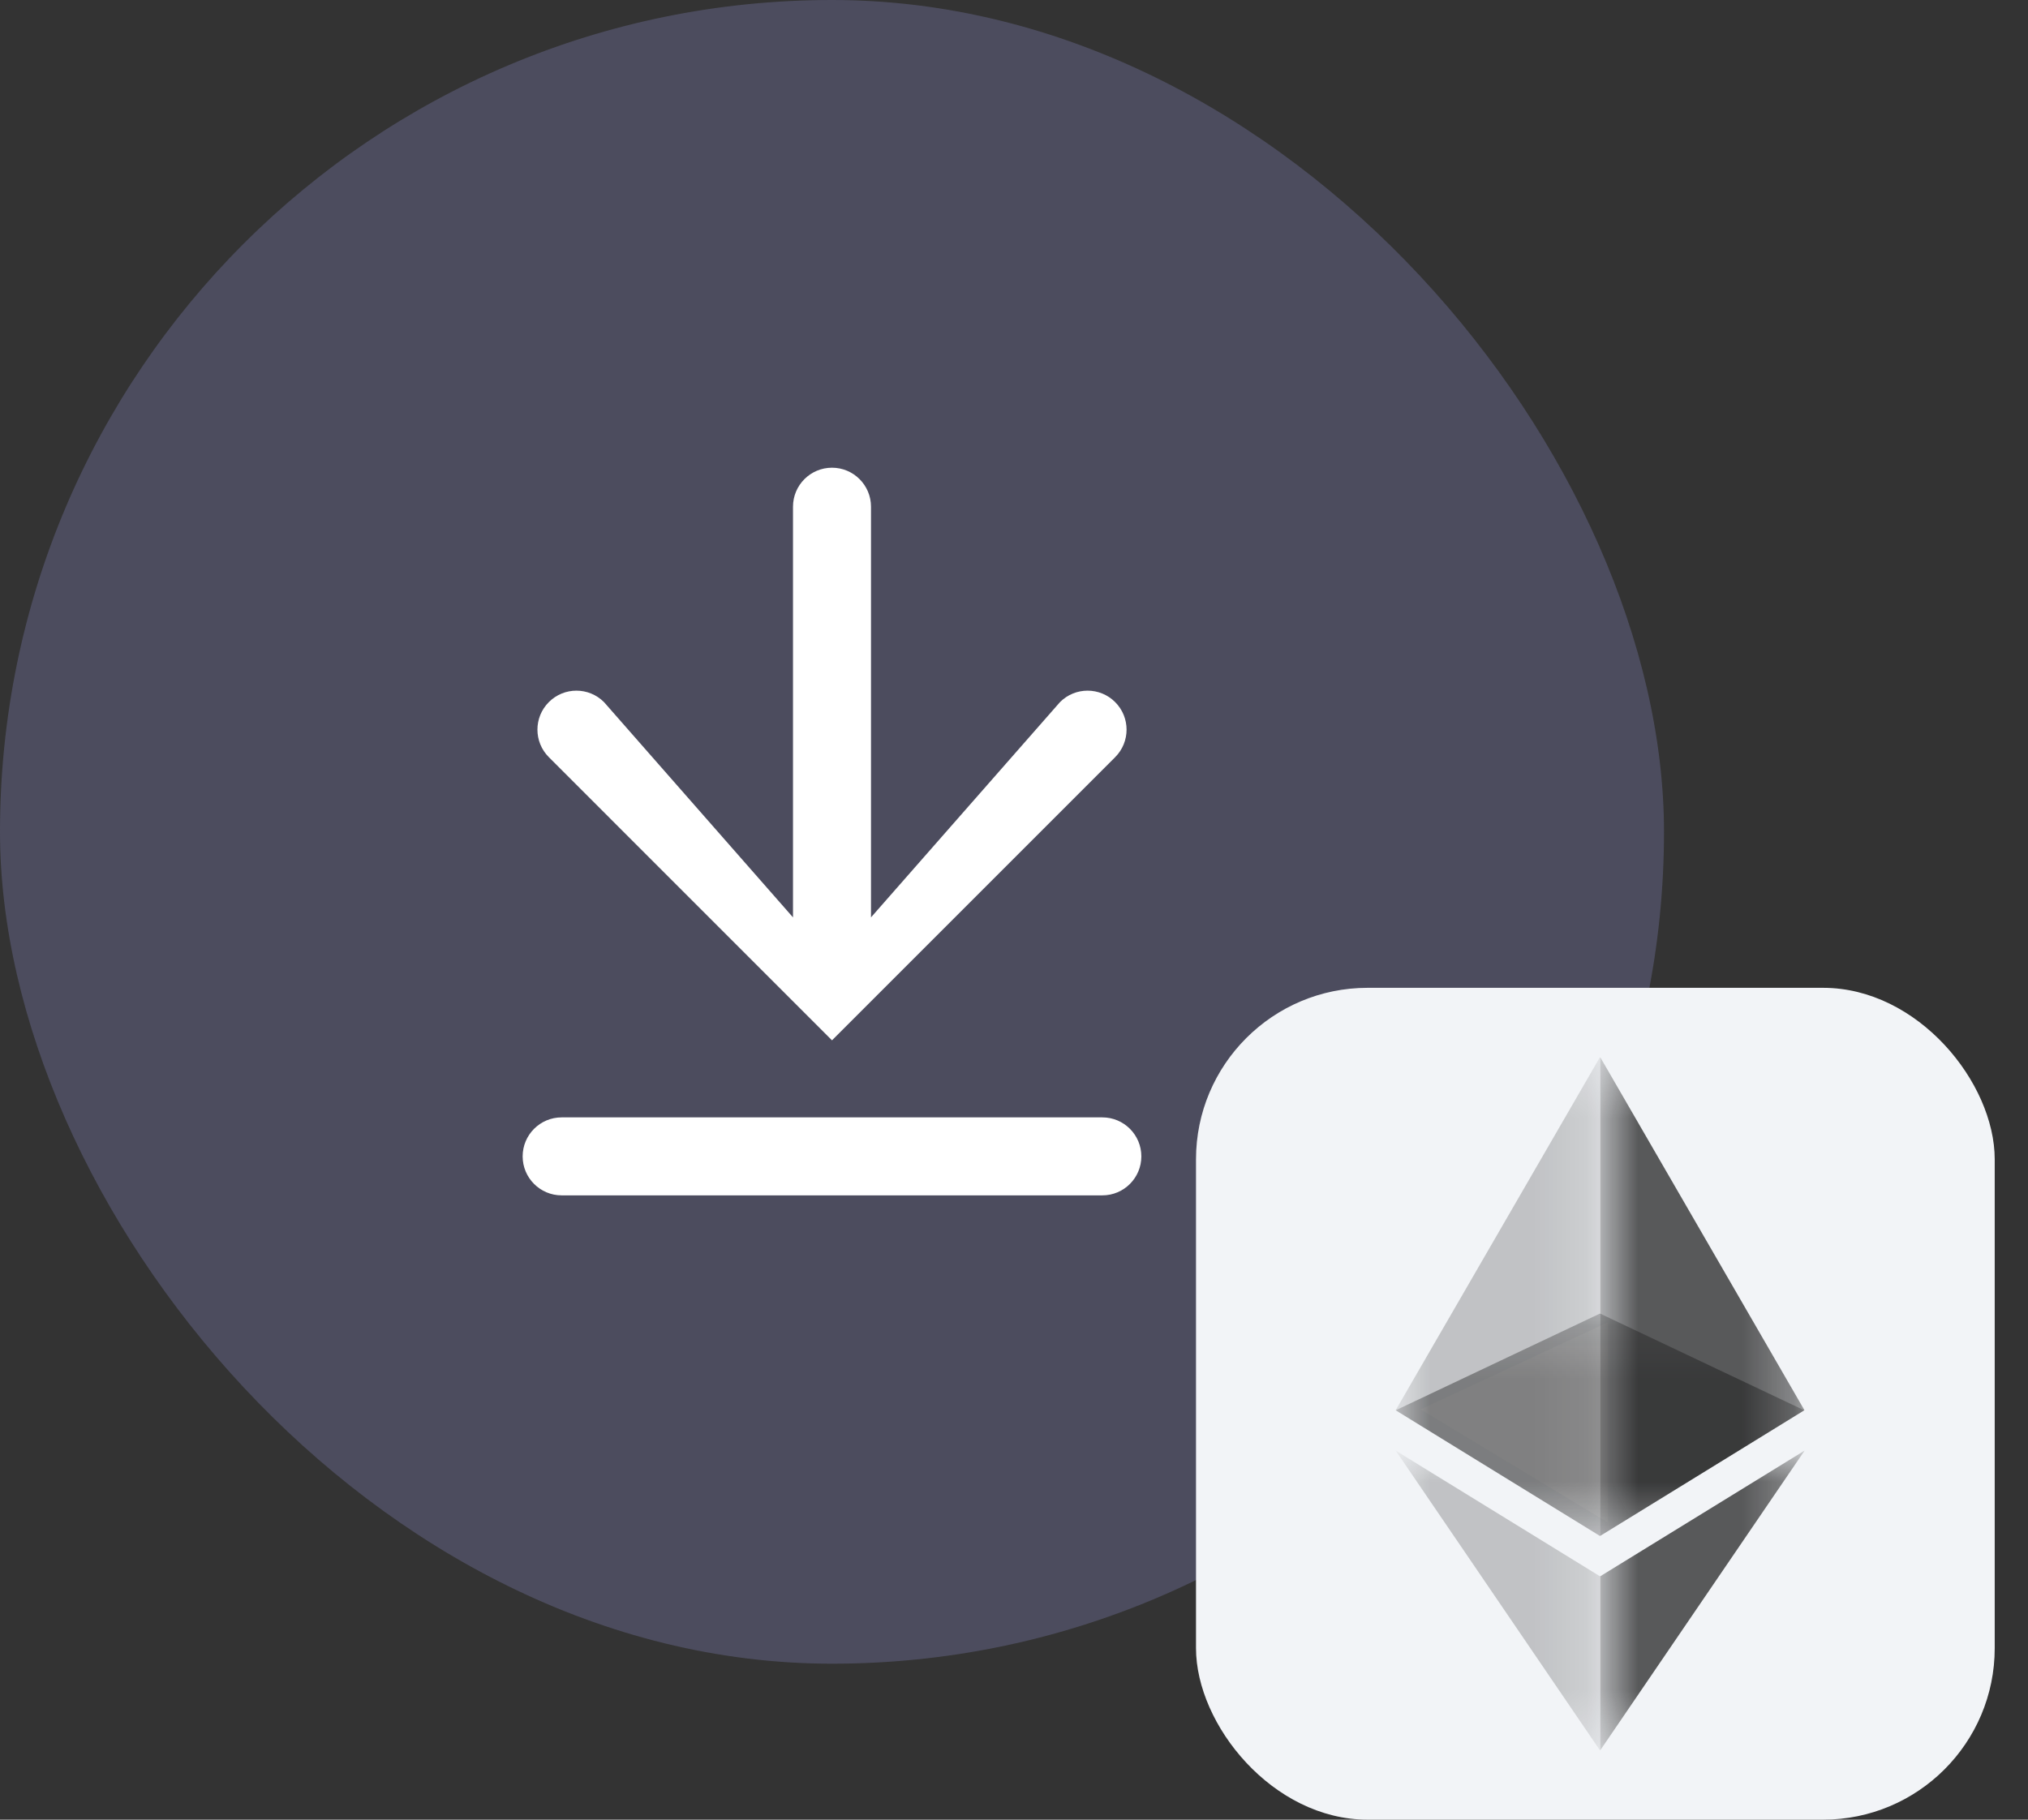 <svg width="39" height="35" viewBox="0 0 39 35" fill="none" xmlns="http://www.w3.org/2000/svg">
<rect x="0" y="0" width="39" height="35" fill="#333333" stroke="none"/>
<rect width="32" height="32" rx="16" fill="#9999E3" fill-opacity="0.25" style="mix-blend-mode:overlay"/>
<path d="M15.25 17.645L11.615 13.504C11.322 13.211 10.848 13.211 10.555 13.504C10.262 13.797 10.262 14.271 10.555 14.564L16 20.01L21.445 14.564C21.738 14.271 21.738 13.797 21.445 13.504C21.152 13.211 20.678 13.211 20.385 13.504L16.75 17.645L16.75 9.746C16.75 9.332 16.414 8.996 16 8.996C15.586 8.996 15.25 9.332 15.25 9.746L15.25 17.645Z" fill="white"/>
<path d="M10.051 22.242C10.051 21.828 10.387 21.492 10.801 21.492H21.199C21.613 21.492 21.949 21.828 21.949 22.242C21.949 22.656 21.613 22.992 21.199 22.992H10.801C10.387 22.992 10.051 22.656 10.051 22.242Z" fill="white"/>
<rect x="23" y="19" width="15.36" height="16" rx="3.3" fill="#F2F4F7"/>
<path d="M27.32 27.108L30.919 29.283V25.433L27.32 27.108Z" fill="white" fill-opacity="0.602"/>
<g opacity="0.6">
<mask id="mask0_6001_21345" style="mask-type:luminance" maskUnits="userSpaceOnUse" x="26" y="25" width="9" height="5">
<g opacity="0.6">
<path d="M26.84 25.265H34.696V29.544H26.84V25.265Z" fill="white"/>
</g>
</mask>
<g mask="url(#mask0_6001_21345)">
<path d="M30.769 25.265L26.84 27.126L30.769 29.544L34.696 27.126L30.769 25.265Z" fill="#010101"/>
</g>
</g>
<g opacity="0.45">
<mask id="mask1_6001_21345" style="mask-type:luminance" maskUnits="userSpaceOnUse" x="26" y="20" width="5" height="10">
<g opacity="0.45">
<path d="M26.84 20.333H30.769V29.542H26.84V20.333Z" fill="white"/>
</g>
</mask>
<g mask="url(#mask1_6001_21345)">
<path d="M26.84 27.124L30.769 29.542V20.333L26.84 27.124Z" fill="#010101"/>
</g>
</g>
<g opacity="0.8">
<mask id="mask2_6001_21345" style="mask-type:luminance" maskUnits="userSpaceOnUse" x="30" y="20" width="5" height="10">
<g opacity="0.8">
<path d="M30.773 20.333H34.703V29.542H30.773V20.333Z" fill="white"/>
</g>
</mask>
<g mask="url(#mask2_6001_21345)">
<path d="M30.773 20.333V29.542L34.701 27.124L30.773 20.333Z" fill="#010101"/>
</g>
</g>
<g opacity="0.45">
<mask id="mask3_6001_21345" style="mask-type:luminance" maskUnits="userSpaceOnUse" x="26" y="27" width="5" height="7">
<g opacity="0.45">
<path d="M26.84 27.901H30.769V33.667H26.84V27.901Z" fill="white"/>
</g>
</mask>
<g mask="url(#mask3_6001_21345)">
<path d="M26.84 27.901L30.769 33.667V30.319L26.84 27.901Z" fill="#010101"/>
</g>
</g>
<g opacity="0.8">
<mask id="mask4_6001_21345" style="mask-type:luminance" maskUnits="userSpaceOnUse" x="30" y="27" width="5" height="7">
<g opacity="0.8">
<path d="M30.773 27.901H34.704V33.667H30.773V27.901Z" fill="white"/>
</g>
</mask>
<g mask="url(#mask4_6001_21345)">
<path d="M30.773 30.319V33.667L34.704 27.901L30.773 30.319Z" fill="#010101"/>
</g>
</g>
</svg>
